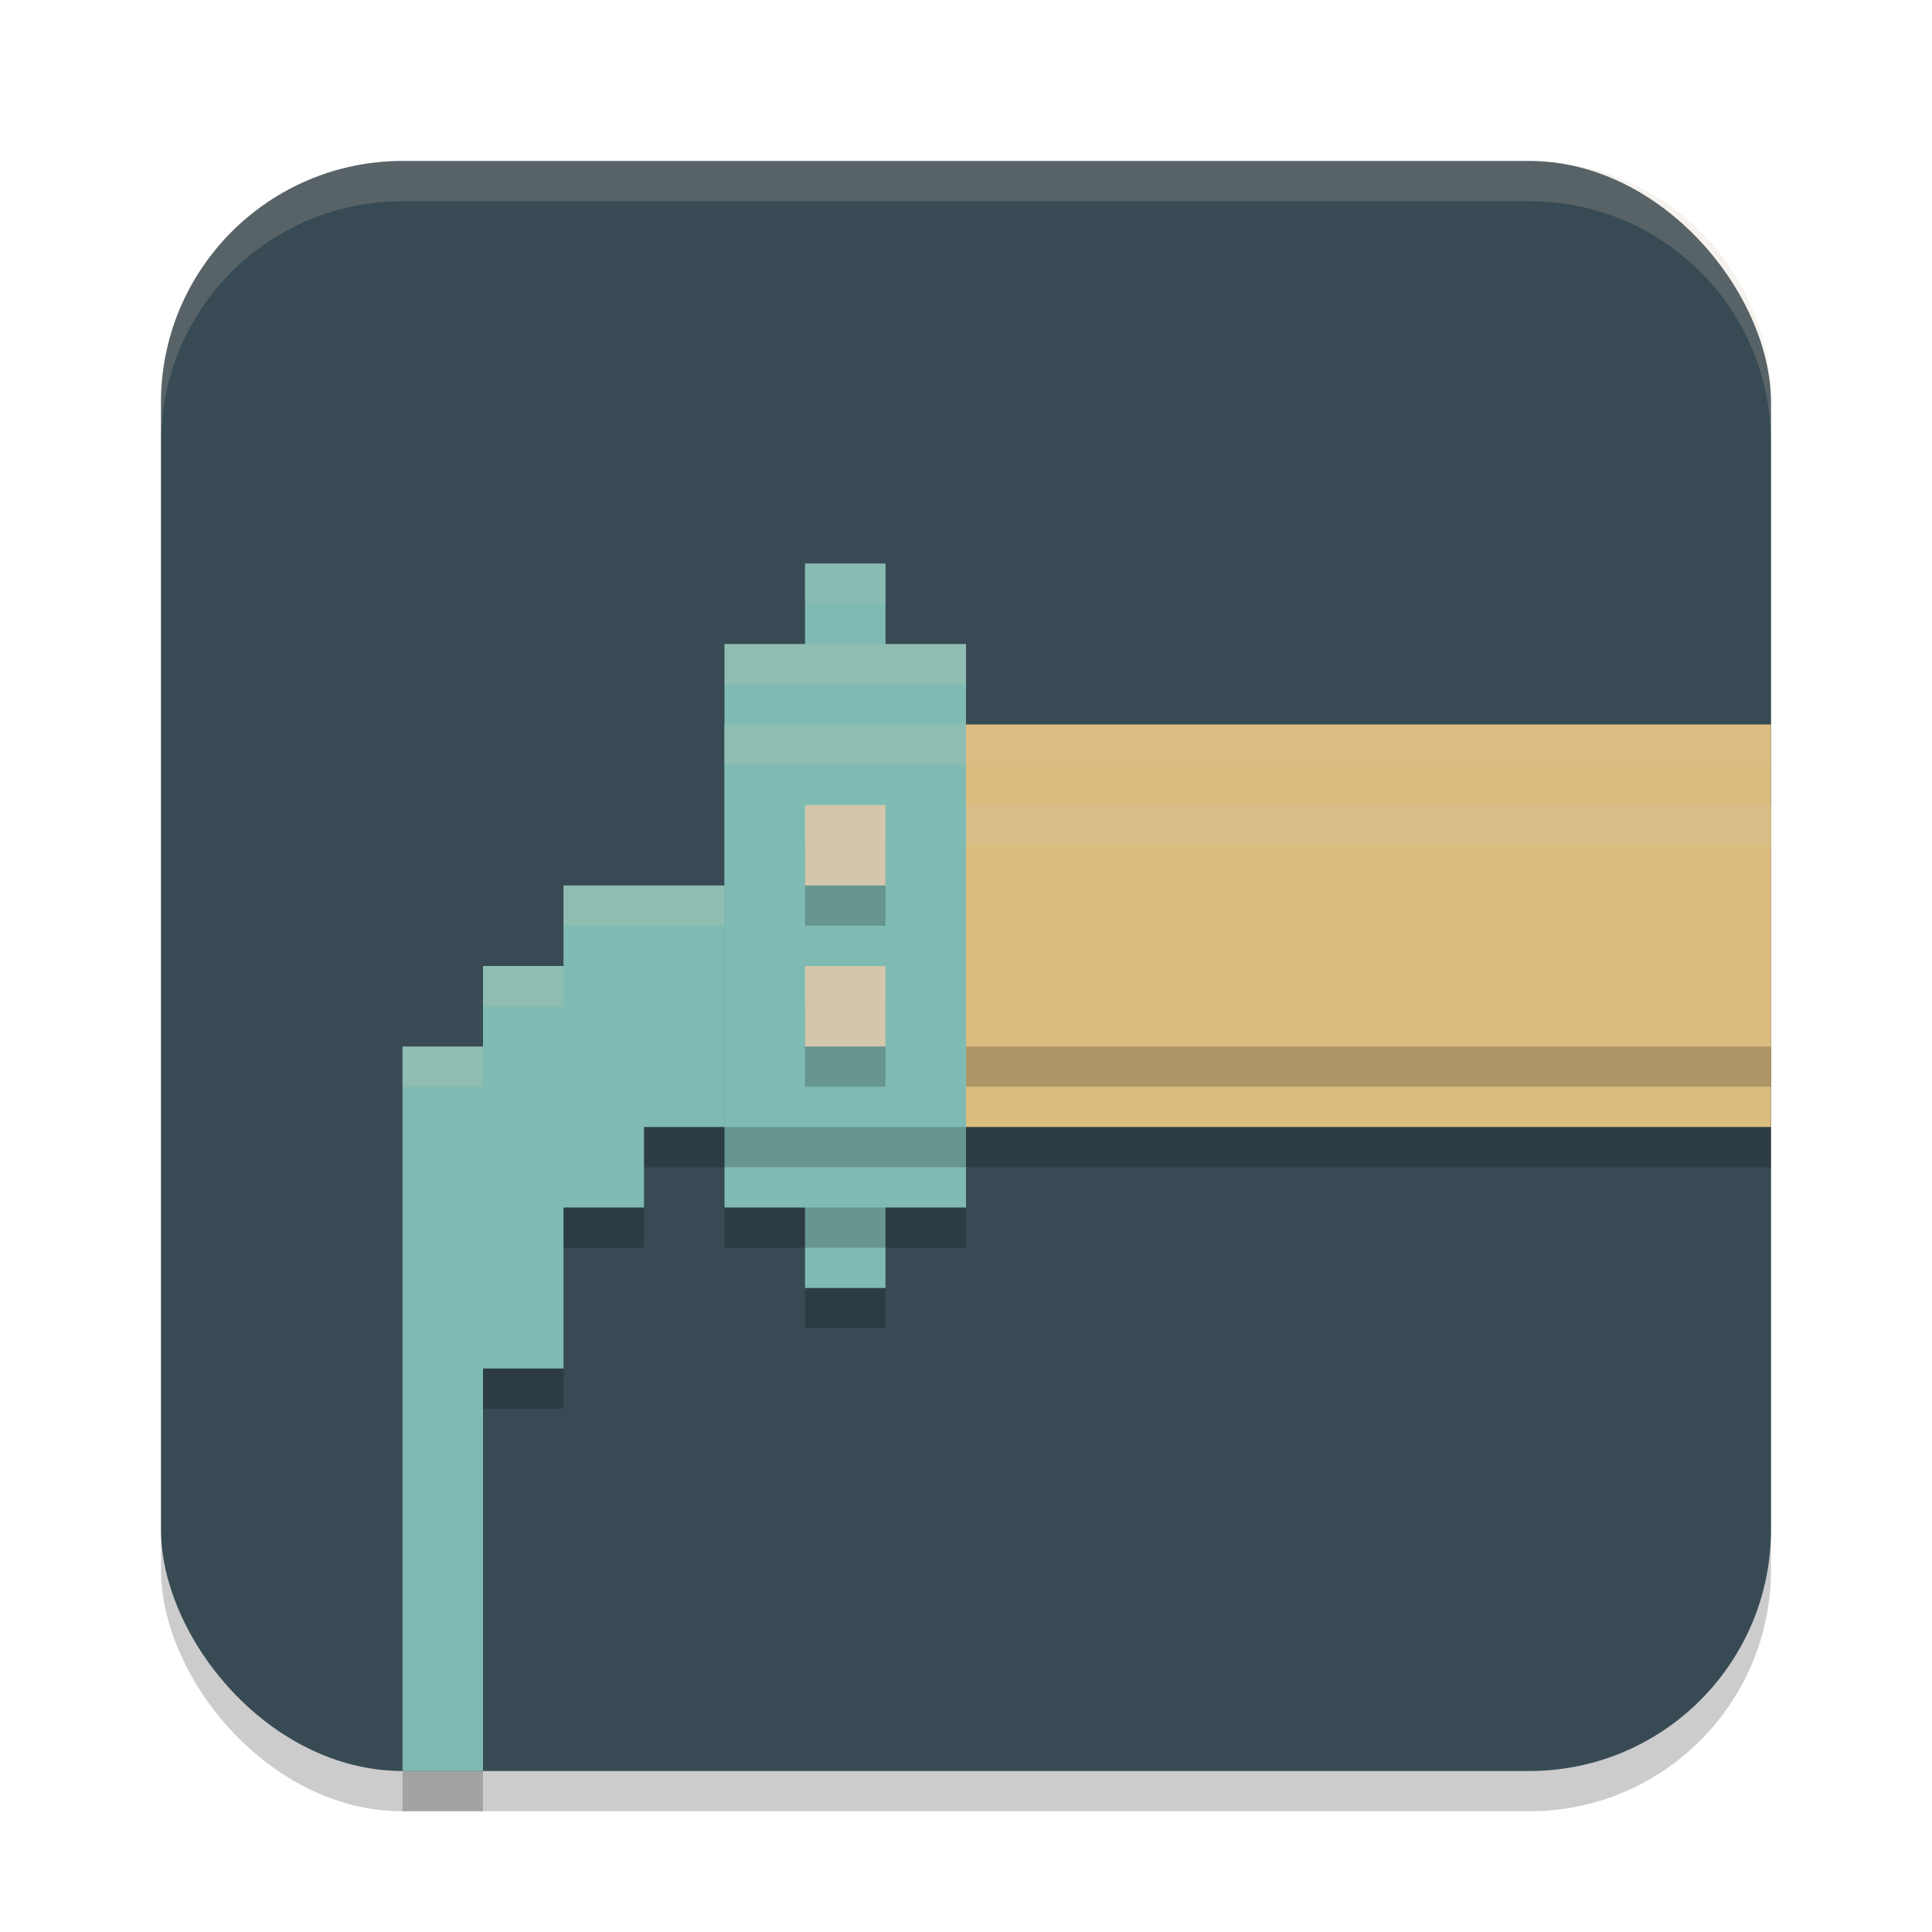 <svg width="24" height="24" version="1.1" xmlns="http://www.w3.org/2000/svg">
 <g transform="translate(1,1)">
  <rect x="1" y="1.5" width="20" height="20" rx="3" ry="3" style="opacity:.2"/>
  <rect x="1" y="1" width="20" height="20" rx="3" ry="3" style="fill:#384b55"/>
  <rect x="9" y="6.5" width="1" height="9" style="opacity:.2"/>
  <rect x="9" y="6" width="1" height="9" style="fill:#7fbbb3"/>
  <path d="m8 8.5v5h13v-5h-10z" style="opacity:.2"/>
  <rect x="8" y="7.5" width="3" height="7" style="opacity:.2"/>
  <rect x="11" y="8" width="10" height="5" style="fill:#dbbc7f"/>
  <path d="m9 10.5h-3v1h-1v1h-1v9h1v-5h1v-2h1v-1h2z" style="opacity:.2"/>
  <rect x="8" y="7" width="3" height="7" style="fill:#7fbbb3"/>
  <path d="m9 10h-3v1h-1v1h-1v9h1v-5h1v-2h1v-1h2z" style="fill:#7fbbb3"/>
  <path d="m6 10v0.5h3v-0.5zm-1 1v0.5h1v-0.5zm-1 1v0.5h1v-0.5z" style="fill:#d3c6aa;opacity:.2"/>
  <rect x="9.75" y="9.5" width="11.25" height="3" style="opacity:.2"/>
  <rect x="9.75" y="9" width="11.25" height="3" style="fill:#dbbc7f"/>
  <path d="m9.75 9v0.5h11.25v-0.5z" style="fill:#d3c6aa;opacity:.2"/>
  <rect x="8" y="8.5" width="3" height="5" style="opacity:.2"/>
  <rect x="8" y="8" width="3" height="5" style="fill:#7fbbb3"/>
  <path d="m9 9.5v1h1v-1zm0 2v1h1v-1z" style="opacity:.2"/>
  <path d="m9 9v1h1v-1zm0 2v1h1v-1z" style="fill:#d3c6aa"/>
  <path d="m4 1c-1.662 0-3 1.338-3 3v0.5c0-1.662 1.338-3 3-3h14c1.662 0 3 1.338 3 3v-0.5c0-1.662-1.338-3-3-3z" style="fill:#d3c6aa;opacity:.2"/>
  <path d="m9 6v0.5h1v-0.5z" style="fill:#d3c6aa;opacity:.1"/>
  <path d="m11 8v0.5h10v-0.5z" style="fill:#d3c6aa;opacity:.1"/>
  <path d="m8 7v0.5h3v-0.5z" style="fill:#d3c6aa;opacity:.2"/>
  <path d="m8 8v0.5h3v-0.5z" style="fill:#d3c6aa;opacity:.2"/>
 </g>
</svg>
